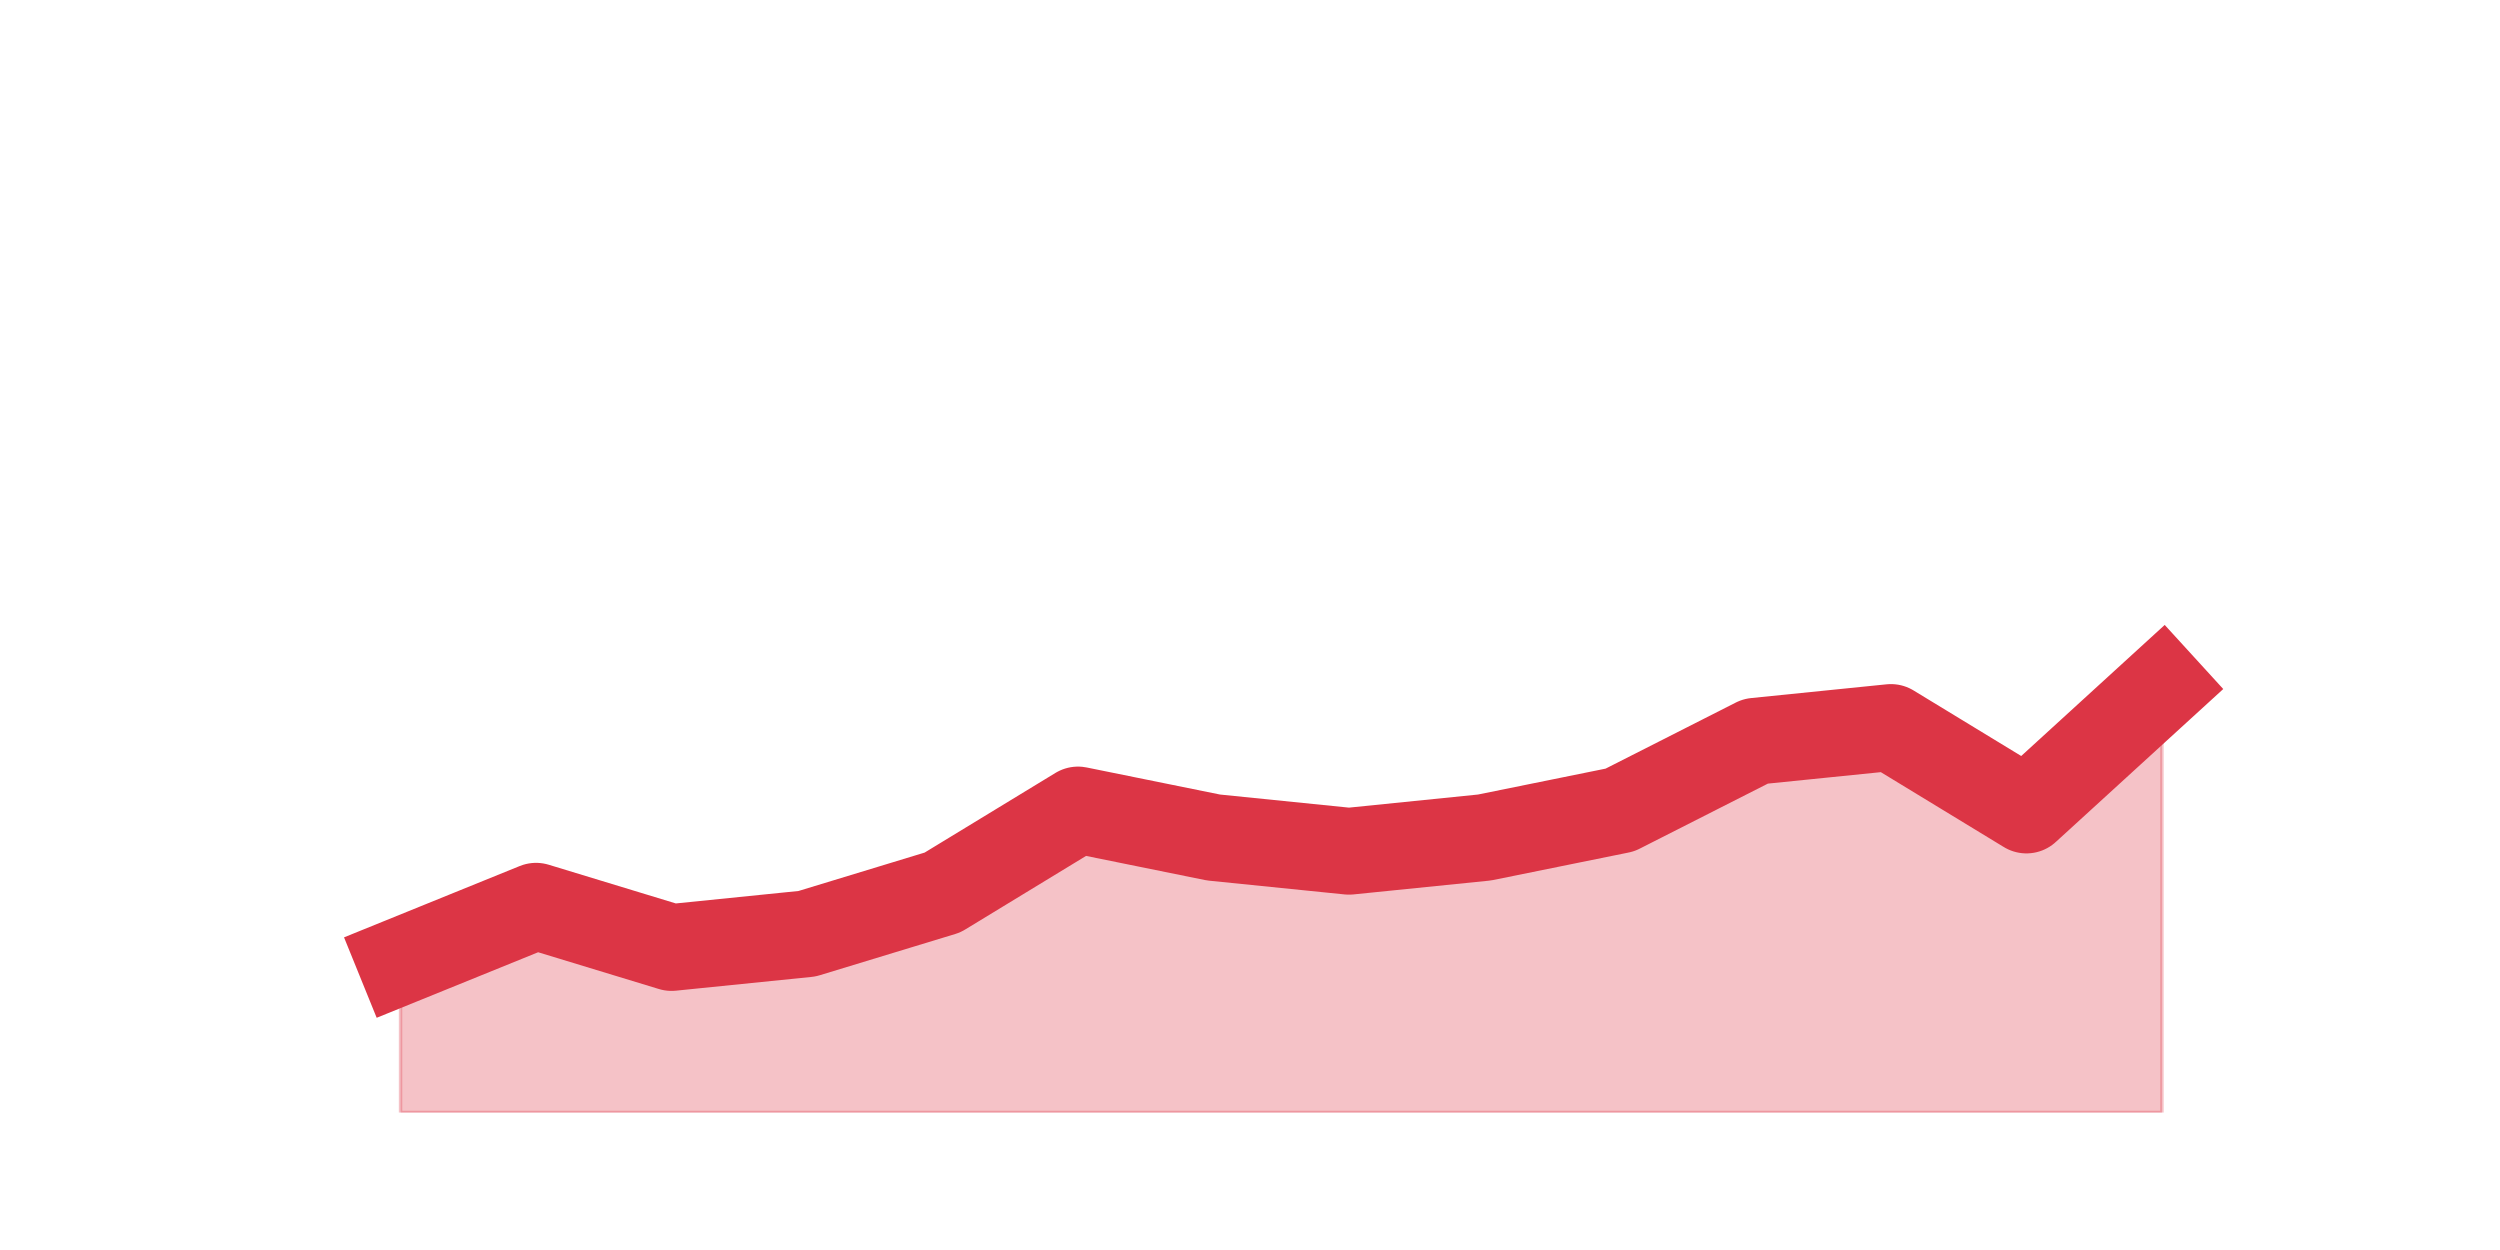 <?xml version="1.0" encoding="utf-8" standalone="no"?>
<!DOCTYPE svg PUBLIC "-//W3C//DTD SVG 1.1//EN"
  "http://www.w3.org/Graphics/SVG/1.1/DTD/svg11.dtd">
<svg height="360pt" version="1.1" viewBox="0 0 720 360" width="720pt" xmlns="http://www.w3.org/2000/svg" xmlns:xlink="http://www.w3.org/1999/xlink">
 <defs>
  <style type="text/css">*{stroke-linecap:butt;stroke-linejoin:round;}</style>
 </defs>
 <g id="figure_1">
  <g id="patch_1">
   <path d="M 0 360 
L 720 360 
L 720 0 
L 0 0 
z
" style="fill:none;"/>
  </g>
  <g id="axes_1">
   <g id="matplotlib.axis_1"/>
   <g id="matplotlib.axis_2"/>
   <g id="PolyCollection_1">
    <defs>
     <path d="M 115.364 -83.16 
L 115.364 -39.6 
L 154.385 -39.6 
L 193.406 -39.6 
L 232.427 -39.6 
L 271.448 -39.6 
L 310.469 -39.6 
L 349.49 -39.6 
L 388.51 -39.6 
L 427.531 -39.6 
L 466.552 -39.6 
L 505.573 -39.6 
L 544.594 -39.6 
L 583.615 -39.6 
L 622.636 -39.6 
L 622.636 -162.36 
L 622.636 -162.36 
L 583.615 -126.72 
L 544.594 -150.48 
L 505.573 -146.52 
L 466.552 -126.72 
L 427.531 -118.8 
L 388.51 -114.84 
L 349.49 -118.8 
L 310.469 -126.72 
L 271.448 -102.96 
L 232.427 -91.08 
L 193.406 -87.12 
L 154.385 -99 
L 115.364 -83.16 
z
" id="m50f98ba1c6" style="stroke:#dc3545;stroke-opacity:0.3;"/>
    </defs>
    <g clip-path="url(#pe6565f3f97)">
     <use style="fill:#dc3545;fill-opacity:0.3;stroke:#dc3545;stroke-opacity:0.3;" x="0" xlink:href="#m50f98ba1c6" y="360"/>
    </g>
   </g>
   <g id="line2d_1">
    <path clip-path="url(#pe6565f3f97)" d="M 115.364 276.84 
L 154.385 261 
L 193.406 272.88 
L 232.427 268.92 
L 271.448 257.04 
L 310.469 233.28 
L 349.49 241.2 
L 388.51 245.16 
L 427.531 241.2 
L 466.552 233.28 
L 505.573 213.48 
L 544.594 209.52 
L 583.615 233.28 
L 622.636 197.64 
" style="fill:none;stroke:#dc3545;stroke-linecap:square;stroke-width:25;"/>
   </g>
  </g>
 </g>
 <defs>
  <clipPath id="pe6565f3f97">
   <rect height="277.2" width="558" x="90" y="43.2"/>
  </clipPath>
 </defs>
</svg>
